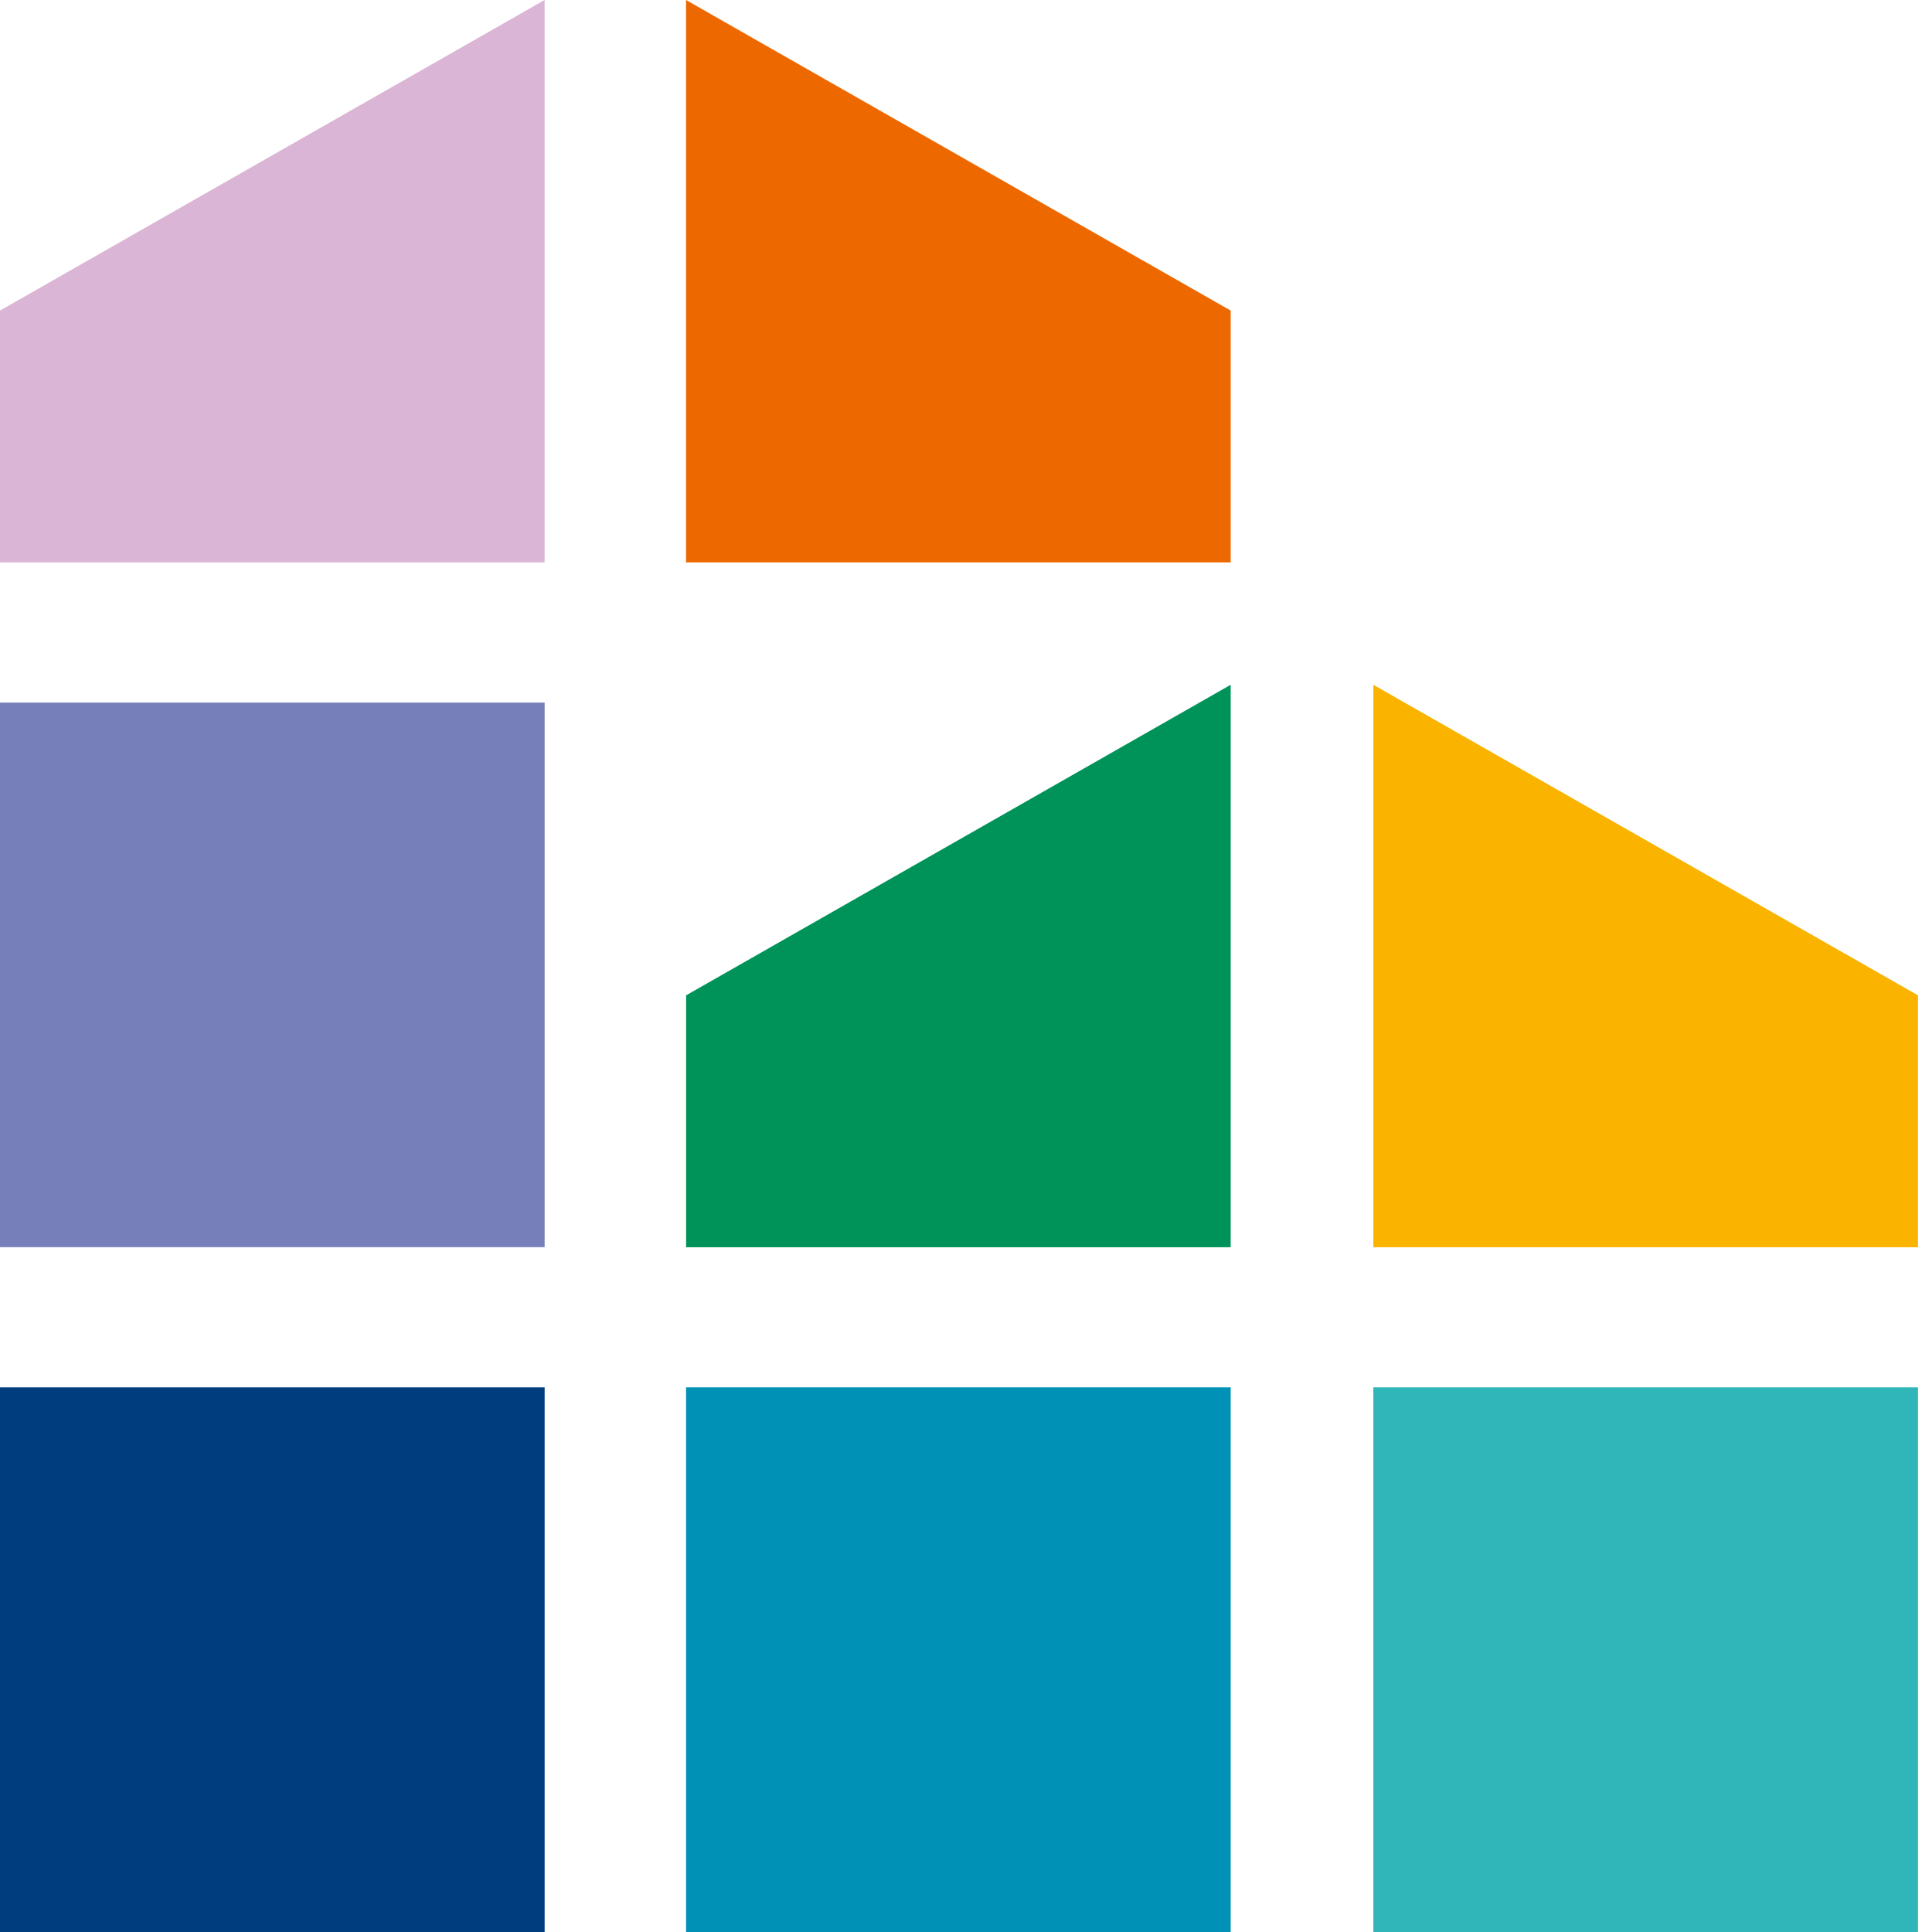 <svg xmlns="http://www.w3.org/2000/svg" viewBox="0 0 32 32"><g fill="none" fill-rule="evenodd"><path fill="#777FBA" d="M0 20.657h9.021v-9.02H0z"/><path fill="#009359" d="M20.384 20.658h-9.02v-4.172l9.02-5.144z"/><path fill="#ED6900" d="M11.363 0v9.315h9.021V5.144z"/><path fill="#DBB5D5" d="M9.02 0L0 5.144v4.171h9.02z"/><path fill="#FAB400" d="M22.747 20.658h9.021v-4.172l-9.021-5.144z"/><path fill="#003D7F" d="M0 32h9.021v-9.021H0z"/><path fill="#0091B6" d="M11.363 32h9.021v-9.021h-9.021z"/><path fill="#30B6B9" d="M22.747 32h9.021v-9.021h-9.021z"/></g></svg>